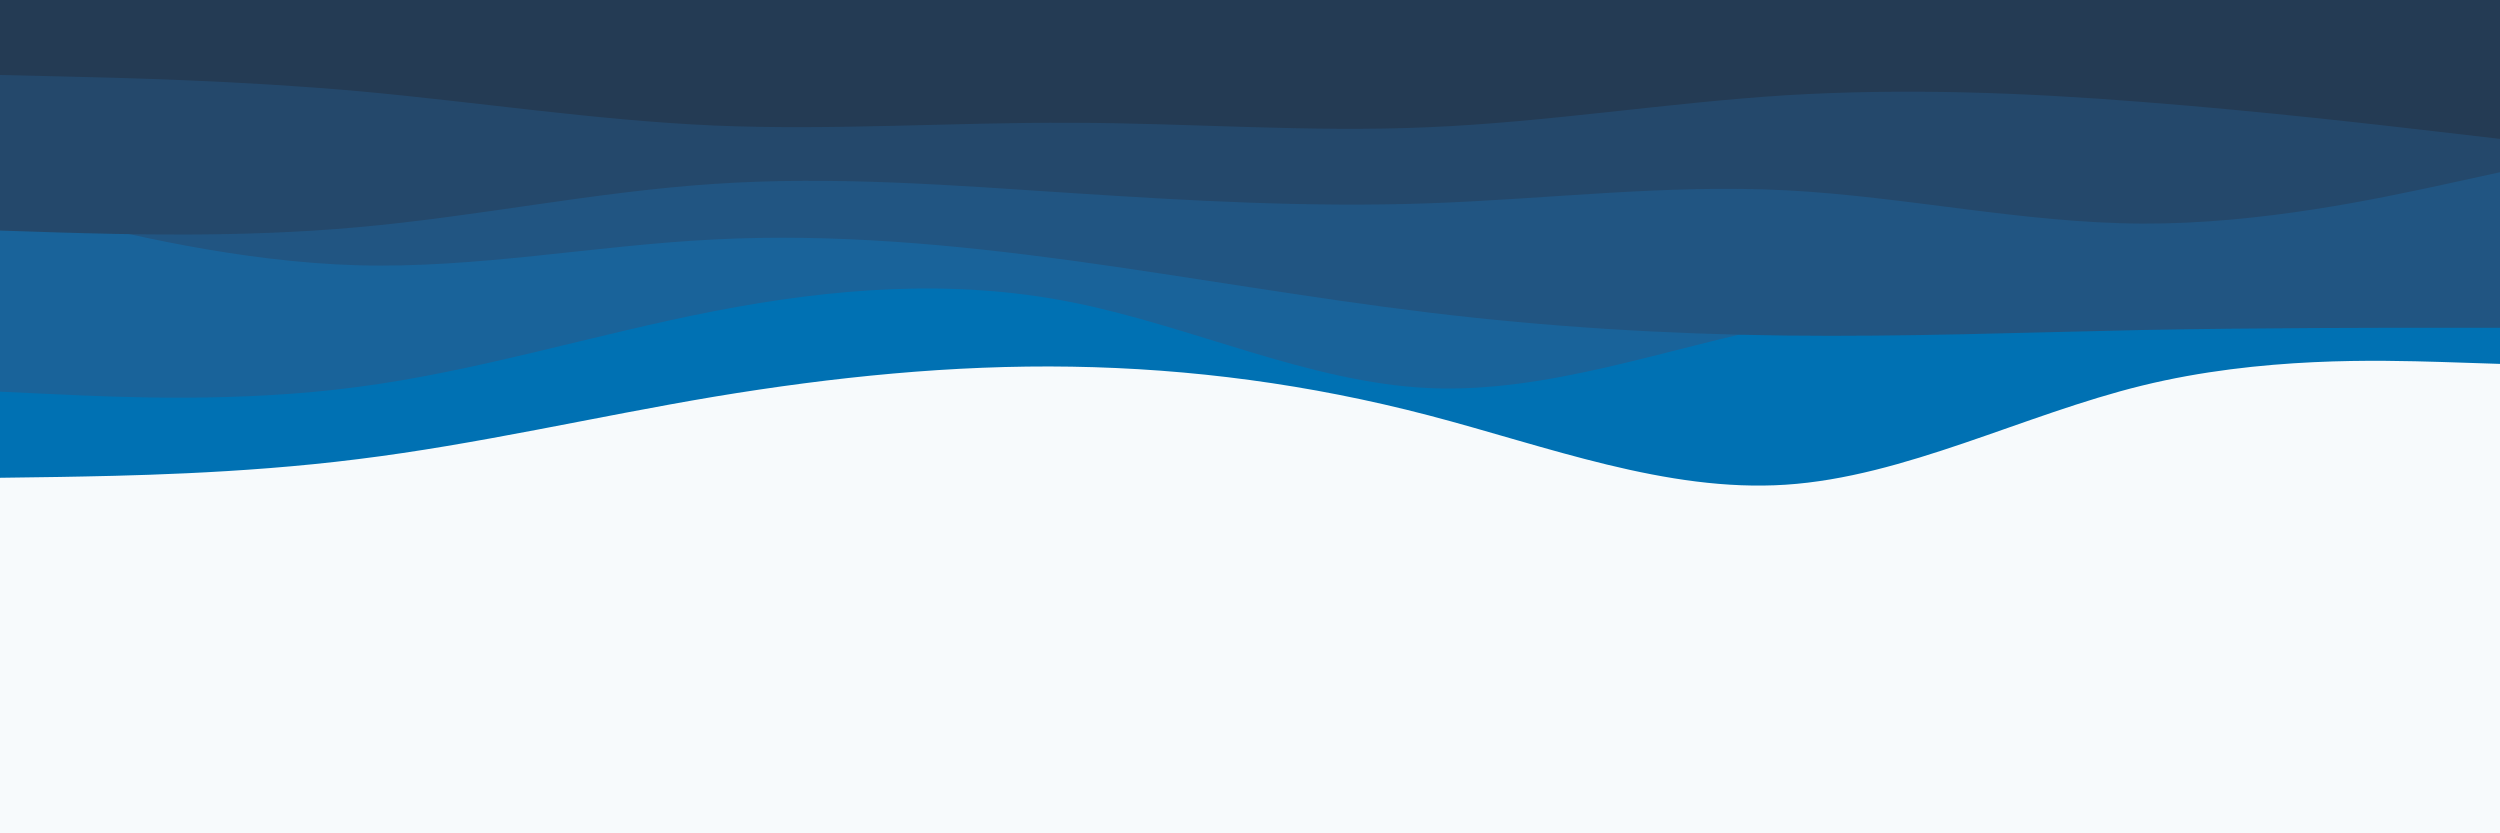 <svg id="visual" viewBox="0 0 900 300" width="900" height="300" xmlns="http://www.w3.org/2000/svg" xmlns:xlink="http://www.w3.org/1999/xlink" version="1.1"><rect x="0" y="0" width="900" height="300" fill="#F7FAFC"></rect><path d="M0 172L21.5 171.7C43 171.3 86 170.7 128.8 165.3C171.7 160 214.3 150 257.2 142.8C300 135.7 343 131.3 385.8 132C428.7 132.7 471.3 138.3 514.2 149.5C557 160.7 600 177.3 642.8 174.5C685.7 171.7 728.3 149.3 771.2 138.8C814 128.3 857 129.7 878.5 130.3L900 131L900 0L878.5 0C857 0 814 0 771.2 0C728.3 0 685.7 0 642.8 0C600 0 557 0 514.2 0C471.3 0 428.7 0 385.8 0C343 0 300 0 257.2 0C214.3 0 171.7 0 128.8 0C86 0 43 0 21.5 0L0 0Z" fill="#0071b3"></path><path d="M0 141L21.5 142C43 143 86 145 128.8 139.3C171.7 133.7 214.3 120.3 257.2 112C300 103.7 343 100.3 385.8 108.8C428.7 117.3 471.3 137.7 514.2 139.7C557 141.7 600 125.3 642.8 116.8C685.7 108.3 728.3 107.7 771.2 106.8C814 106 857 105 878.5 104.5L900 104L900 0L878.5 0C857 0 814 0 771.2 0C728.3 0 685.7 0 642.8 0C600 0 557 0 514.2 0C471.3 0 428.7 0 385.8 0C343 0 300 0 257.2 0C214.3 0 171.7 0 128.8 0C86 0 43 0 21.5 0L0 0Z" fill="#19639a"></path><path d="M0 73L21.5 78.3C43 83.7 86 94.3 128.8 95.5C171.7 96.7 214.3 88.3 257.2 86.2C300 84 343 88 385.8 93.8C428.7 99.7 471.3 107.3 514.2 112.5C557 117.7 600 120.3 642.8 120.8C685.7 121.3 728.3 119.7 771.2 118.8C814 118 857 118 878.5 118L900 118L900 0L878.5 0C857 0 814 0 771.2 0C728.3 0 685.7 0 642.8 0C600 0 557 0 514.2 0C471.3 0 428.7 0 385.8 0C343 0 300 0 257.2 0C214.3 0 171.7 0 128.8 0C86 0 43 0 21.5 0L0 0Z" fill="#215582"></path><path d="M0 83L21.5 83.7C43 84.3 86 85.7 128.8 81.8C171.7 78 214.3 69 257.2 66.2C300 63.3 343 66.7 385.8 69.5C428.7 72.3 471.3 74.7 514.2 73.2C557 71.7 600 66.3 642.8 68.5C685.7 70.7 728.3 80.3 771.2 80.5C814 80.7 857 71.3 878.5 66.7L900 62L900 0L878.5 0C857 0 814 0 771.2 0C728.3 0 685.7 0 642.8 0C600 0 557 0 514.2 0C471.3 0 428.7 0 385.8 0C343 0 300 0 257.2 0C214.3 0 171.7 0 128.8 0C86 0 43 0 21.5 0L0 0Z" fill="#24486b"></path><path d="M0 27L21.5 27.5C43 28 86 29 128.8 32.8C171.7 36.7 214.3 43.3 257.2 45.2C300 47 343 44 385.8 44.2C428.7 44.3 471.3 47.7 514.2 45.8C557 44 600 37 642.8 34.3C685.7 31.7 728.3 33.3 771.2 36.7C814 40 857 45 878.5 47.5L900 50L900 0L878.5 0C857 0 814 0 771.2 0C728.3 0 685.7 0 642.8 0C600 0 557 0 514.2 0C471.3 0 428.7 0 385.8 0C343 0 300 0 257.2 0C214.3 0 171.7 0 128.8 0C86 0 43 0 21.5 0L0 0Z" fill="#243b54"></path></svg>